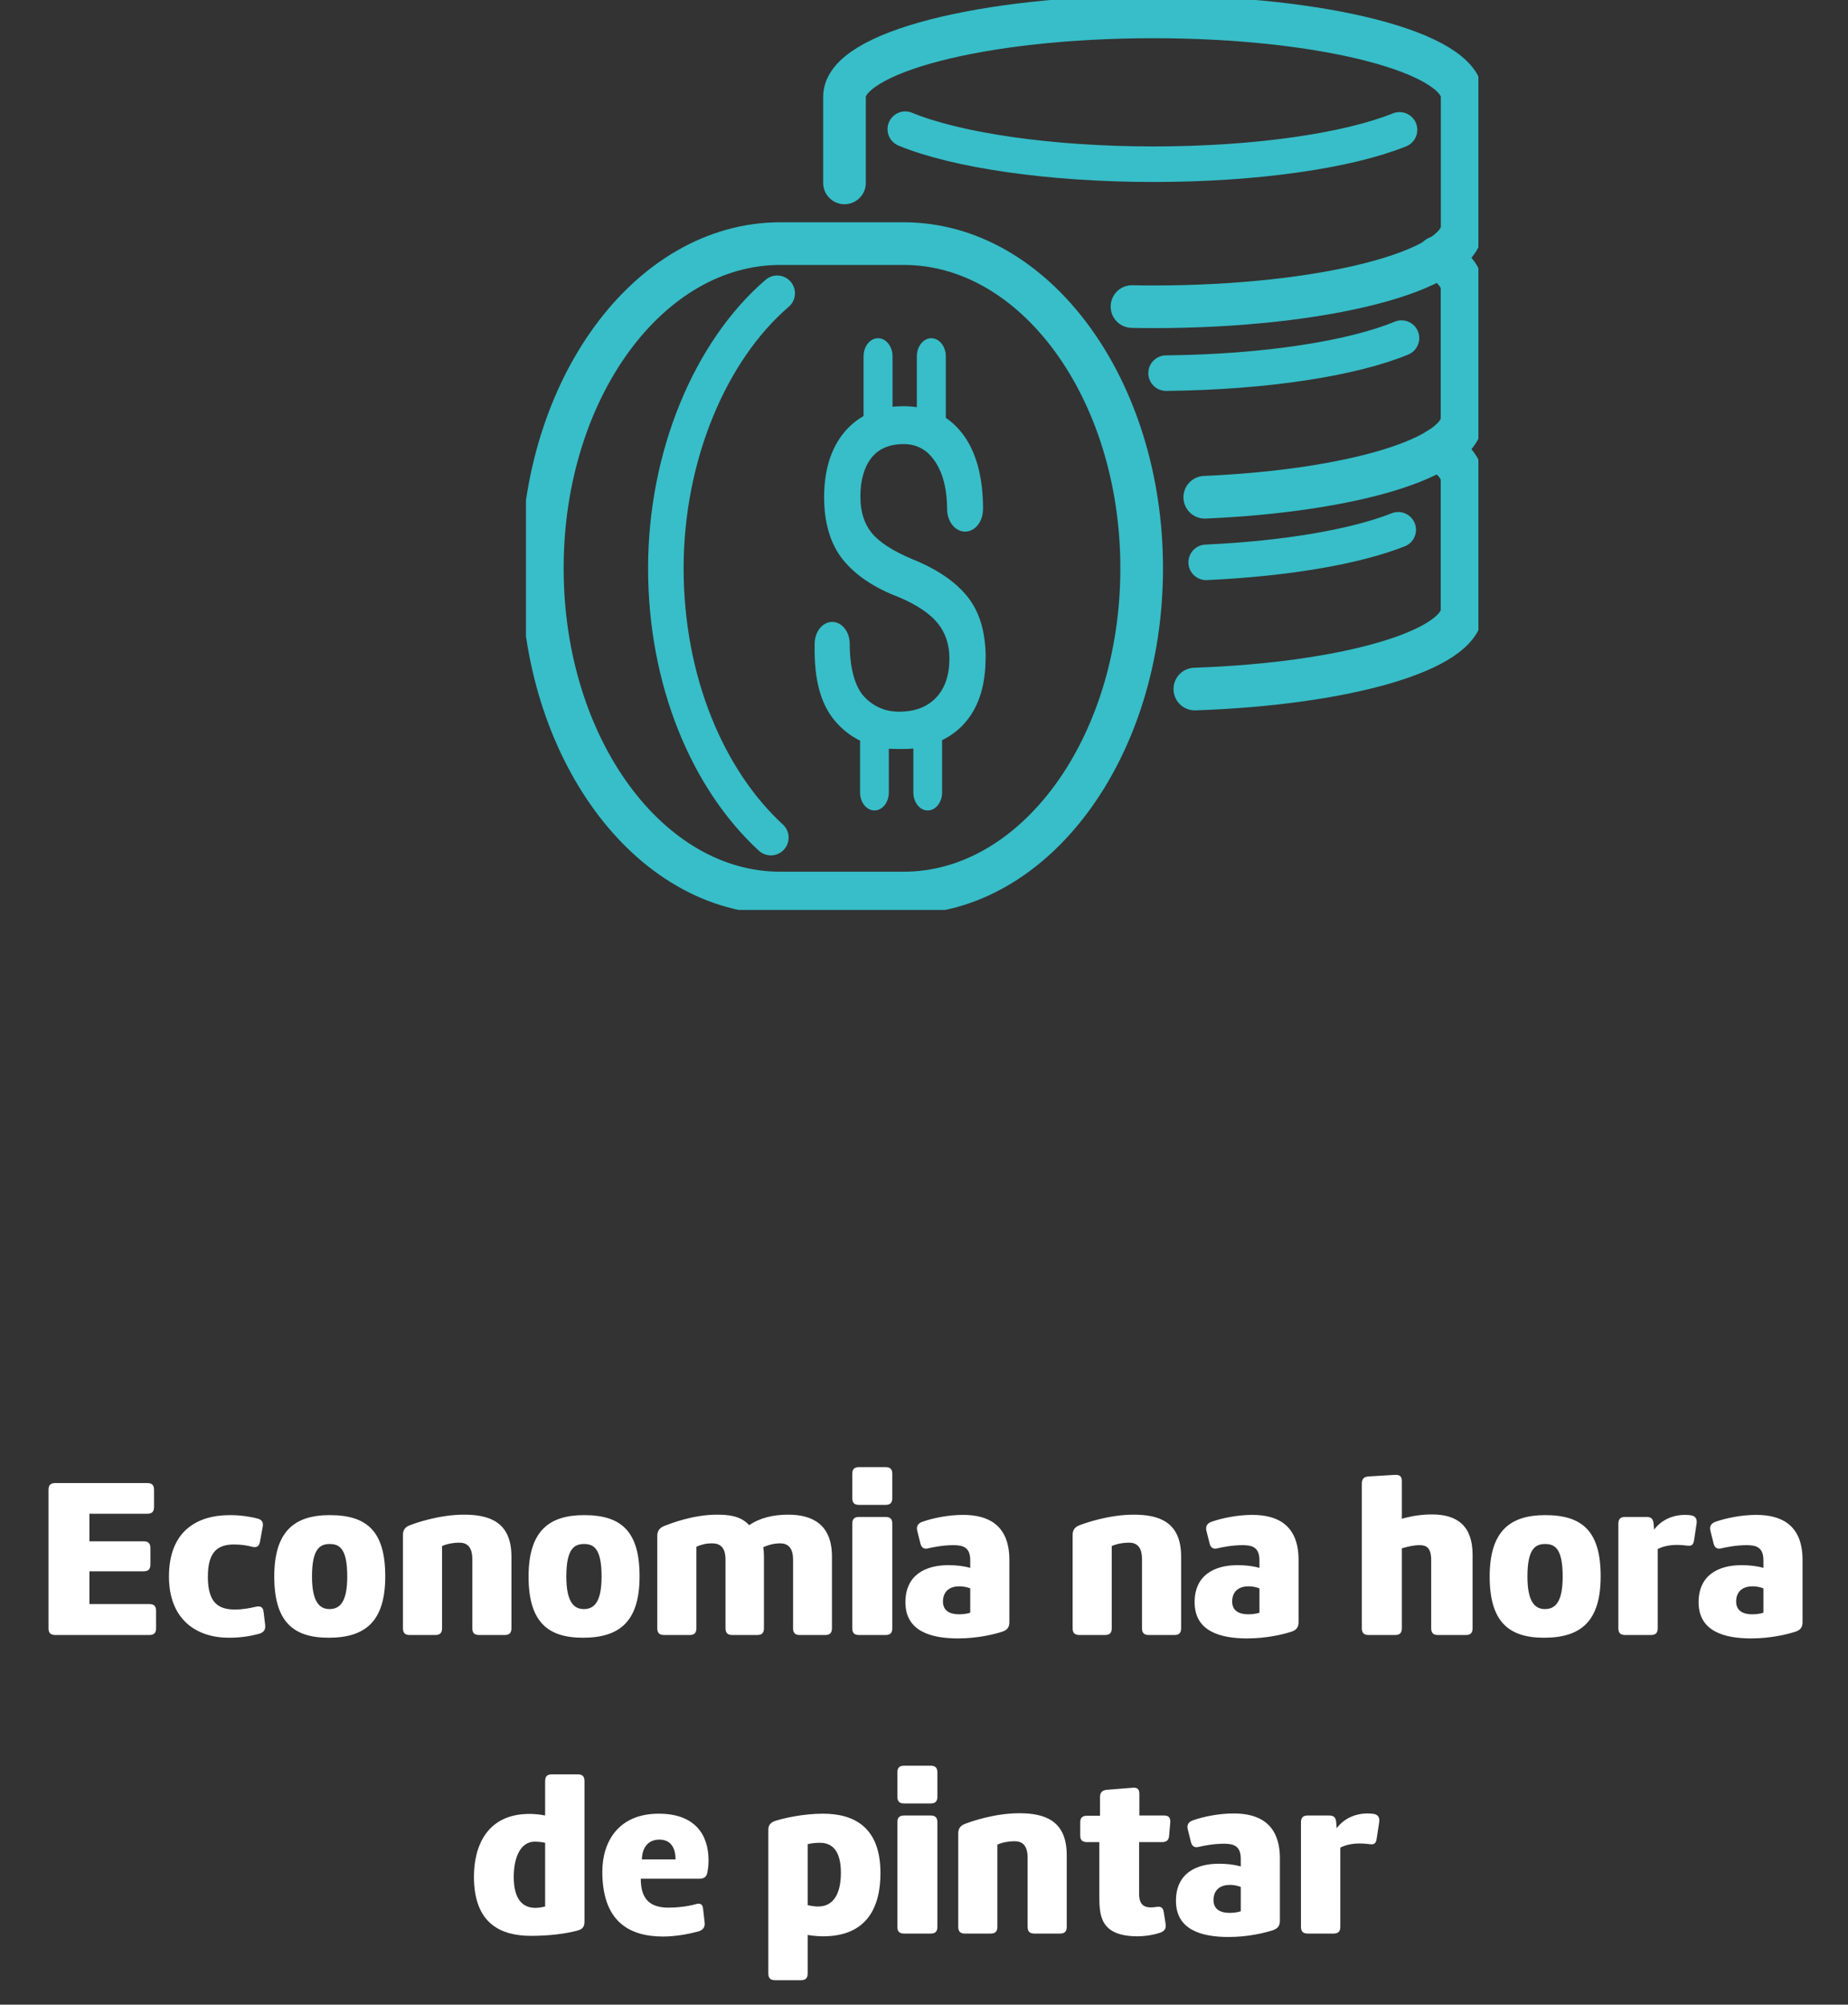 <svg width="130" height="141" viewBox="0 0 130 141" fill="none" xmlns="http://www.w3.org/2000/svg">
<rect x="0" y="0" width="130" height="141" fill="#333333" stroke="none"/>
<path d="M10.98 113.304C10.98 112.968 10.836 112.824 10.5 112.824H6.292V110.52H10.1C10.436 110.52 10.58 110.376 10.58 110.04V108.888C10.58 108.552 10.436 108.408 10.1 108.408H6.292V106.472H10.356C10.692 106.472 10.836 106.328 10.836 105.992V104.792C10.836 104.456 10.692 104.312 10.356 104.312H3.892C3.556 104.312 3.412 104.456 3.412 104.792V114.52C3.412 114.856 3.556 115 3.892 115H10.5C10.836 115 10.98 114.856 10.98 114.52V113.304ZM16.094 115.192C17.006 115.192 17.662 115.064 18.206 114.92C18.558 114.824 18.686 114.632 18.654 114.296L18.542 113.368C18.51 113.032 18.318 112.936 17.982 113.016C17.566 113.112 17.07 113.208 16.526 113.208C15.374 113.208 14.622 112.744 14.622 110.904C14.622 109.128 15.326 108.632 16.478 108.632C16.99 108.632 17.422 108.712 17.726 108.792C18.046 108.872 18.222 108.776 18.286 108.456L18.478 107.4C18.542 107.08 18.43 106.888 18.11 106.808C17.566 106.664 16.878 106.568 16.174 106.568C13.822 106.568 11.886 107.72 11.886 110.888C11.886 113.944 13.854 115.192 16.094 115.192ZM23.116 115.192C25.709 115.192 27.101 114.04 27.101 110.872C27.101 107.672 25.788 106.568 23.197 106.568C20.716 106.568 19.293 107.704 19.293 110.888C19.293 114.072 20.637 115.192 23.116 115.192ZM23.197 108.6C23.901 108.6 24.428 108.952 24.428 110.888C24.428 112.696 23.901 113.176 23.18 113.176C22.492 113.176 21.948 112.696 21.948 110.888C21.948 108.952 22.492 108.6 23.197 108.6ZM28.346 114.52C28.346 114.856 28.49 115 28.826 115H30.618C30.954 115 31.098 114.856 31.098 114.52V108.744C31.45 108.584 31.914 108.504 32.298 108.504C32.826 108.504 33.226 108.76 33.226 109.672V114.52C33.226 114.856 33.37 115 33.706 115H35.498C35.834 115 35.978 114.856 35.978 114.52V109.48C35.978 107 34.362 106.536 32.634 106.536C30.922 106.536 29.258 107.112 28.81 107.288C28.49 107.416 28.346 107.624 28.346 107.96V114.52ZM41.007 115.192C43.599 115.192 44.991 114.04 44.991 110.872C44.991 107.672 43.679 106.568 41.087 106.568C38.607 106.568 37.183 107.704 37.183 110.888C37.183 114.072 38.527 115.192 41.007 115.192ZM41.087 108.6C41.791 108.6 42.319 108.952 42.319 110.888C42.319 112.696 41.791 113.176 41.071 113.176C40.383 113.176 39.839 112.696 39.839 110.888C39.839 108.952 40.383 108.6 41.087 108.6ZM46.237 114.52C46.237 114.856 46.381 115 46.717 115H48.509C48.845 115 48.989 114.856 48.989 114.52V108.792C49.341 108.632 49.693 108.552 50.077 108.552C50.605 108.552 51.037 108.776 51.037 109.704V114.52C51.037 114.856 51.181 115 51.517 115H53.261C53.597 115 53.741 114.856 53.741 114.52V109.48C53.741 109.256 53.725 109.032 53.693 108.824C54.125 108.632 54.525 108.552 54.877 108.552C55.405 108.552 55.789 108.84 55.789 109.704V114.52C55.789 114.856 55.933 115 56.269 115H58.045C58.381 115 58.525 114.856 58.525 114.52V109.48C58.525 107.224 57.149 106.536 55.453 106.536C54.349 106.536 53.437 106.776 52.701 107.272C52.109 106.632 51.309 106.536 50.429 106.536C48.749 106.536 47.165 107.16 46.717 107.336C46.397 107.464 46.237 107.688 46.237 108.024V114.52ZM62.77 107.176C62.77 106.84 62.626 106.696 62.29 106.696H60.434C60.098 106.696 59.954 106.84 59.954 107.176V114.52C59.954 114.856 60.098 115 60.434 115H62.29C62.626 115 62.77 114.856 62.77 114.52V107.176ZM59.954 105.368C59.954 105.704 60.098 105.848 60.434 105.848H62.29C62.626 105.848 62.77 105.704 62.77 105.368V103.672C62.77 103.336 62.626 103.192 62.29 103.192H60.434C60.098 103.192 59.954 103.336 59.954 103.672V105.368ZM71.005 109.72C71.005 107.272 69.533 106.552 67.757 106.552C66.701 106.552 65.629 106.776 64.893 107.032C64.573 107.144 64.445 107.352 64.525 107.672L64.749 108.568C64.829 108.888 65.021 108.968 65.293 108.904C65.629 108.824 66.349 108.68 67.069 108.68C67.789 108.68 68.253 108.856 68.253 109.752V110.28C67.757 110.136 67.229 110.088 66.701 110.088C65.149 110.088 63.693 110.744 63.693 112.696C63.693 114.744 65.501 115.24 67.389 115.24C68.765 115.24 69.949 114.952 70.525 114.76C70.861 114.648 71.005 114.44 71.005 114.104V109.72ZM66.333 112.632C66.349 111.864 66.877 111.576 67.485 111.576C67.741 111.576 68.013 111.624 68.253 111.72V113.432C68.013 113.512 67.725 113.544 67.469 113.544C66.893 113.544 66.333 113.352 66.333 112.632ZM75.456 114.52C75.456 114.856 75.6 115 75.936 115H77.728C78.064 115 78.207 114.856 78.207 114.52V108.744C78.559 108.584 79.023 108.504 79.407 108.504C79.936 108.504 80.335 108.76 80.335 109.672V114.52C80.335 114.856 80.48 115 80.816 115H82.608C82.944 115 83.088 114.856 83.088 114.52V109.48C83.088 107 81.472 106.536 79.743 106.536C78.031 106.536 76.368 107.112 75.919 107.288C75.6 107.416 75.456 107.624 75.456 107.96V114.52ZM91.349 109.72C91.349 107.272 89.876 106.552 88.1 106.552C87.044 106.552 85.972 106.776 85.237 107.032C84.916 107.144 84.788 107.352 84.868 107.672L85.093 108.568C85.172 108.888 85.365 108.968 85.636 108.904C85.972 108.824 86.692 108.68 87.412 108.68C88.132 108.68 88.597 108.856 88.597 109.752V110.28C88.1 110.136 87.573 110.088 87.044 110.088C85.493 110.088 84.037 110.744 84.037 112.696C84.037 114.744 85.844 115.24 87.733 115.24C89.109 115.24 90.293 114.952 90.868 114.76C91.204 114.648 91.349 114.44 91.349 114.104V109.72ZM86.677 112.632C86.692 111.864 87.221 111.576 87.829 111.576C88.085 111.576 88.356 111.624 88.597 111.72V113.432C88.356 113.512 88.069 113.544 87.812 113.544C87.237 113.544 86.677 113.352 86.677 112.632ZM98.615 104.184C98.615 103.848 98.471 103.72 98.135 103.736L96.279 103.848C95.943 103.864 95.799 104.024 95.799 104.36V114.52C95.799 114.856 95.943 115 96.279 115H98.135C98.471 115 98.615 114.856 98.615 114.52V108.904C99.031 108.776 99.479 108.68 99.863 108.68C100.327 108.68 100.679 108.84 100.679 109.736V114.52C100.679 114.856 100.823 115 101.159 115H103.111C103.447 115 103.591 114.856 103.591 114.52V109.352C103.591 107.32 102.503 106.52 100.743 106.52C100.103 106.52 99.399 106.6 98.615 106.824V104.184ZM108.617 115.192C111.209 115.192 112.601 114.04 112.601 110.872C112.601 107.672 111.289 106.568 108.697 106.568C106.217 106.568 104.793 107.704 104.793 110.888C104.793 114.072 106.137 115.192 108.617 115.192ZM108.697 108.6C109.401 108.6 109.929 108.952 109.929 110.888C109.929 112.696 109.401 113.176 108.681 113.176C107.993 113.176 107.449 112.696 107.449 110.888C107.449 108.952 107.993 108.6 108.697 108.6ZM116.614 108.952C117.03 108.744 117.494 108.664 117.974 108.664C118.262 108.664 118.55 108.696 118.678 108.712C119.014 108.76 119.126 108.648 119.174 108.312L119.35 107.16C119.398 106.824 119.254 106.632 118.966 106.584C118.87 106.568 118.71 106.552 118.534 106.552C117.67 106.552 116.87 106.904 116.358 107.592L116.326 107.176C116.294 106.84 116.166 106.696 115.83 106.696H114.326C113.99 106.696 113.846 106.84 113.846 107.176V114.52C113.846 114.856 113.99 115 114.326 115H116.134C116.47 115 116.614 114.856 116.614 114.52V108.952ZM126.802 109.72C126.802 107.272 125.33 106.552 123.554 106.552C122.498 106.552 121.426 106.776 120.69 107.032C120.37 107.144 120.242 107.352 120.322 107.672L120.546 108.568C120.626 108.888 120.818 108.968 121.09 108.904C121.426 108.824 122.146 108.68 122.866 108.68C123.586 108.68 124.05 108.856 124.05 109.752V110.28C123.554 110.136 123.026 110.088 122.498 110.088C120.946 110.088 119.49 110.744 119.49 112.696C119.49 114.744 121.298 115.24 123.186 115.24C124.562 115.24 125.746 114.952 126.322 114.76C126.658 114.648 126.802 114.44 126.802 114.104V109.72ZM122.13 112.632C122.146 111.864 122.674 111.576 123.282 111.576C123.538 111.576 123.81 111.624 124.05 111.72V113.432C123.81 113.512 123.522 113.544 123.266 113.544C122.69 113.544 122.13 113.352 122.13 112.632ZM41.116 125.28C41.116 124.944 40.972 124.8 40.636 124.8H38.828C38.492 124.8 38.348 124.944 38.348 125.28V127.696C37.964 127.616 37.58 127.584 37.244 127.584C34.252 127.584 33.34 129.856 33.34 132C33.34 135.344 35.276 136.16 37.356 136.16C38.7 136.16 39.868 136 40.668 135.776C41.004 135.68 41.116 135.488 41.116 135.152V125.28ZM38.348 134.096C38.092 134.16 37.852 134.192 37.66 134.192C36.716 134.192 36.14 133.52 36.14 132.016C36.14 130.64 36.62 129.536 37.612 129.536C37.82 129.536 38.076 129.552 38.348 129.616V134.096ZM49.843 130.848C49.843 129.056 48.899 127.568 46.339 127.568C43.523 127.568 42.371 129.52 42.371 131.648C42.371 135.088 44.195 136.208 46.643 136.208C47.523 136.208 48.451 136.032 49.107 135.856C49.443 135.76 49.603 135.568 49.571 135.232L49.459 134.256C49.427 133.92 49.251 133.84 48.931 133.936C48.355 134.096 47.651 134.176 47.043 134.176C45.891 134.176 45.075 133.744 45.075 132.144H49.187C49.523 132.144 49.699 132.016 49.763 131.696C49.779 131.6 49.843 131.296 49.843 130.848ZM46.387 129.392C47.251 129.392 47.523 130.064 47.523 130.784H45.155C45.155 130.288 45.363 129.392 46.387 129.392ZM54.049 138.8C54.049 139.136 54.193 139.28 54.529 139.28H56.337C56.673 139.28 56.817 139.136 56.817 138.8V136.096C57.185 136.16 57.569 136.192 57.905 136.192C61.025 136.192 61.937 134.096 61.937 131.744C61.937 128.4 59.953 127.568 57.889 127.568C56.481 127.568 55.137 127.888 54.561 128.064C54.209 128.176 54.049 128.368 54.049 128.704V138.8ZM56.817 129.712C57.137 129.632 57.441 129.616 57.681 129.616C58.689 129.616 59.153 130.368 59.153 131.728C59.153 133.184 58.641 134.096 57.553 134.096C57.329 134.096 57.089 134.064 56.817 134V129.712ZM65.942 128.176C65.942 127.84 65.798 127.696 65.462 127.696H63.606C63.27 127.696 63.126 127.84 63.126 128.176V135.52C63.126 135.856 63.27 136 63.606 136H65.462C65.798 136 65.942 135.856 65.942 135.52V128.176ZM63.126 126.368C63.126 126.704 63.27 126.848 63.606 126.848H65.462C65.798 126.848 65.942 126.704 65.942 126.368V124.672C65.942 124.336 65.798 124.192 65.462 124.192H63.606C63.27 124.192 63.126 124.336 63.126 124.672V126.368ZM67.409 135.52C67.409 135.856 67.553 136 67.889 136H69.681C70.017 136 70.161 135.856 70.161 135.52V129.744C70.513 129.584 70.977 129.504 71.361 129.504C71.889 129.504 72.289 129.76 72.289 130.672V135.52C72.289 135.856 72.433 136 72.769 136H74.561C74.897 136 75.041 135.856 75.041 135.52V130.48C75.041 128 73.425 127.536 71.697 127.536C69.985 127.536 68.321 128.112 67.873 128.288C67.553 128.416 67.409 128.624 67.409 128.96V135.52ZM77.334 133.264C77.334 134.672 77.334 136.192 80.038 136.192C80.31 136.192 80.95 136.16 81.622 135.936C81.942 135.824 82.054 135.616 81.99 135.28L81.862 134.48C81.814 134.144 81.638 134.08 81.334 134.128C81.334 134.128 81.142 134.16 80.934 134.16C80.47 134.16 80.134 133.936 80.134 133.232V129.568H81.734C82.07 129.568 82.23 129.424 82.246 129.088L82.326 128.176C82.342 127.84 82.214 127.696 81.878 127.696H80.15V126.176C80.15 125.84 80.006 125.712 79.67 125.744L77.862 125.888C77.526 125.92 77.382 126.08 77.382 126.416V127.712H76.47C76.134 127.712 75.99 127.856 75.99 128.192V129.088C75.99 129.424 76.134 129.568 76.47 129.568H77.334V133.264ZM90.036 130.72C90.036 128.272 88.564 127.552 86.788 127.552C85.732 127.552 84.66 127.776 83.924 128.032C83.604 128.144 83.476 128.352 83.556 128.672L83.78 129.568C83.86 129.888 84.052 129.968 84.324 129.904C84.66 129.824 85.38 129.68 86.1 129.68C86.82 129.68 87.284 129.856 87.284 130.752V131.28C86.788 131.136 86.26 131.088 85.732 131.088C84.18 131.088 82.724 131.744 82.724 133.696C82.724 135.744 84.532 136.24 86.42 136.24C87.796 136.24 88.98 135.952 89.556 135.76C89.892 135.648 90.036 135.44 90.036 135.104V130.72ZM85.364 133.632C85.38 132.864 85.908 132.576 86.516 132.576C86.772 132.576 87.044 132.624 87.284 132.72V134.432C87.044 134.512 86.756 134.544 86.5 134.544C85.924 134.544 85.364 134.352 85.364 133.632ZM94.286 129.952C94.702 129.744 95.166 129.664 95.646 129.664C95.934 129.664 96.222 129.696 96.35 129.712C96.686 129.76 96.798 129.648 96.846 129.312L97.022 128.16C97.07 127.824 96.926 127.632 96.638 127.584C96.542 127.568 96.382 127.552 96.206 127.552C95.342 127.552 94.542 127.904 94.03 128.592L93.998 128.176C93.966 127.84 93.838 127.696 93.502 127.696H91.998C91.662 127.696 91.518 127.84 91.518 128.176V135.52C91.518 135.856 91.662 136 91.998 136H93.806C94.142 136 94.286 135.856 94.286 135.52V129.952Z" fill="white"/>
<g clip-path="url(#clip0_630_451)">
<path d="M98.36 37.264C95.379 38.444 90.528 39.292 84.85 39.553" stroke="#37BEC8" stroke-width="2.5" stroke-linecap="round" stroke-linejoin="round"/>
<path d="M101.188 31.592C102.26 32.258 102.851 32.986 102.851 33.747V42.904C102.851 45.748 94.666 48.101 84.052 48.465" stroke="#37BEC8" stroke-width="3" stroke-linecap="round" stroke-linejoin="round"/>
<path d="M98.59 23.781C95.172 25.199 89.064 26.174 82.029 26.245" stroke="#37BEC8" stroke-width="2.5" stroke-linecap="round" stroke-linejoin="round"/>
<path d="M101.142 18.093C102.237 18.767 102.851 19.503 102.851 20.28V29.437C102.851 32.218 95.019 34.531 84.75 34.975" stroke="#37BEC8" stroke-width="3" stroke-linecap="round" stroke-linejoin="round"/>
<path d="M79.631 21.563C80.129 21.571 80.627 21.579 81.133 21.579C93.133 21.579 102.858 19.068 102.858 15.962V6.805C102.858 3.707 93.133 1.188 81.133 1.188C69.132 1.188 59.407 3.7 59.407 6.805V12.865" stroke="#37BEC8" stroke-width="3" stroke-linecap="round" stroke-linejoin="round"/>
<path d="M98.452 9.134C94.858 10.584 88.444 11.55 81.133 11.55C73.822 11.55 67.247 10.56 63.684 9.086" stroke="#37BEC8" stroke-width="2.5" stroke-linecap="round" stroke-linejoin="round"/>
<path d="M63.576 17.135H54.886C45.644 17.135 38.15 27.354 38.15 39.973C38.15 52.593 45.644 62.812 54.886 62.812H63.576C72.818 62.812 80.313 52.585 80.313 39.973C80.313 27.362 72.818 17.135 63.576 17.135V17.135Z" stroke="#37BEC8" stroke-width="3" stroke-linecap="round" stroke-linejoin="round"/>
<path d="M69.339 46.287C69.339 44.465 68.91 43.031 68.059 41.97C67.209 40.908 65.906 40.021 64.143 39.316C62.779 38.737 61.837 38.12 61.316 37.478C60.794 36.836 60.526 35.989 60.526 34.943C60.526 33.794 60.779 32.883 61.285 32.226C61.791 31.568 62.557 31.236 63.569 31.236C64.526 31.236 65.27 31.663 65.814 32.511C66.358 33.359 66.626 34.468 66.626 35.838C66.642 36.694 67.193 37.391 67.891 37.391C68.588 37.391 69.14 36.702 69.147 35.838H69.155C69.155 33.763 68.757 32.107 67.96 30.863C67.561 30.253 67.086 29.762 66.534 29.39V25.064C66.534 24.36 66.075 23.789 65.515 23.789C64.956 23.789 64.496 24.36 64.496 25.064V28.637C63.806 28.534 63.124 28.574 62.787 28.606V25.064C62.787 24.36 62.327 23.789 61.768 23.789C61.208 23.789 60.748 24.36 60.748 25.064V29.263C60.151 29.604 59.63 30.063 59.2 30.649C58.381 31.766 57.974 33.216 57.974 34.99C57.974 36.765 58.419 38.286 59.308 39.379C60.197 40.472 61.507 41.352 63.247 42.009C64.511 42.548 65.415 43.158 65.967 43.839C66.519 44.52 66.787 45.352 66.787 46.319C66.787 47.491 66.473 48.41 65.852 49.068C65.231 49.725 64.358 50.058 63.247 50.058C62.281 50.058 61.461 49.709 60.794 49.004C60.128 48.299 59.775 46.944 59.775 45.289C59.775 44.433 59.224 43.744 58.541 43.744C57.859 43.744 57.308 44.433 57.308 45.289V45.542C57.277 47.784 57.729 49.479 58.679 50.636C59.2 51.278 59.814 51.753 60.503 52.094V55.738C60.503 56.435 60.955 57.005 61.515 57.005C62.074 57.005 62.526 56.435 62.526 55.738V52.664C62.917 52.68 63.776 52.704 64.251 52.648V55.738C64.251 56.435 64.703 57.005 65.262 57.005C65.822 57.005 66.274 56.435 66.274 55.738V52.062C66.94 51.729 67.523 51.286 67.998 50.699C68.887 49.606 69.331 48.133 69.331 46.287H69.339Z" fill="#37BEC8"/>
<path d="M54.227 58.914C49.767 54.811 46.84 47.855 46.84 39.965C46.84 32.075 49.966 24.668 54.672 20.628" stroke="#37BEC8" stroke-width="2.5" stroke-linecap="round" stroke-linejoin="round"/>
</g>
<defs>
<clipPath id="clip0_630_451">
<rect width="67" height="64" fill="white" transform="translate(37)"/>
</clipPath>
</defs>
</svg>
